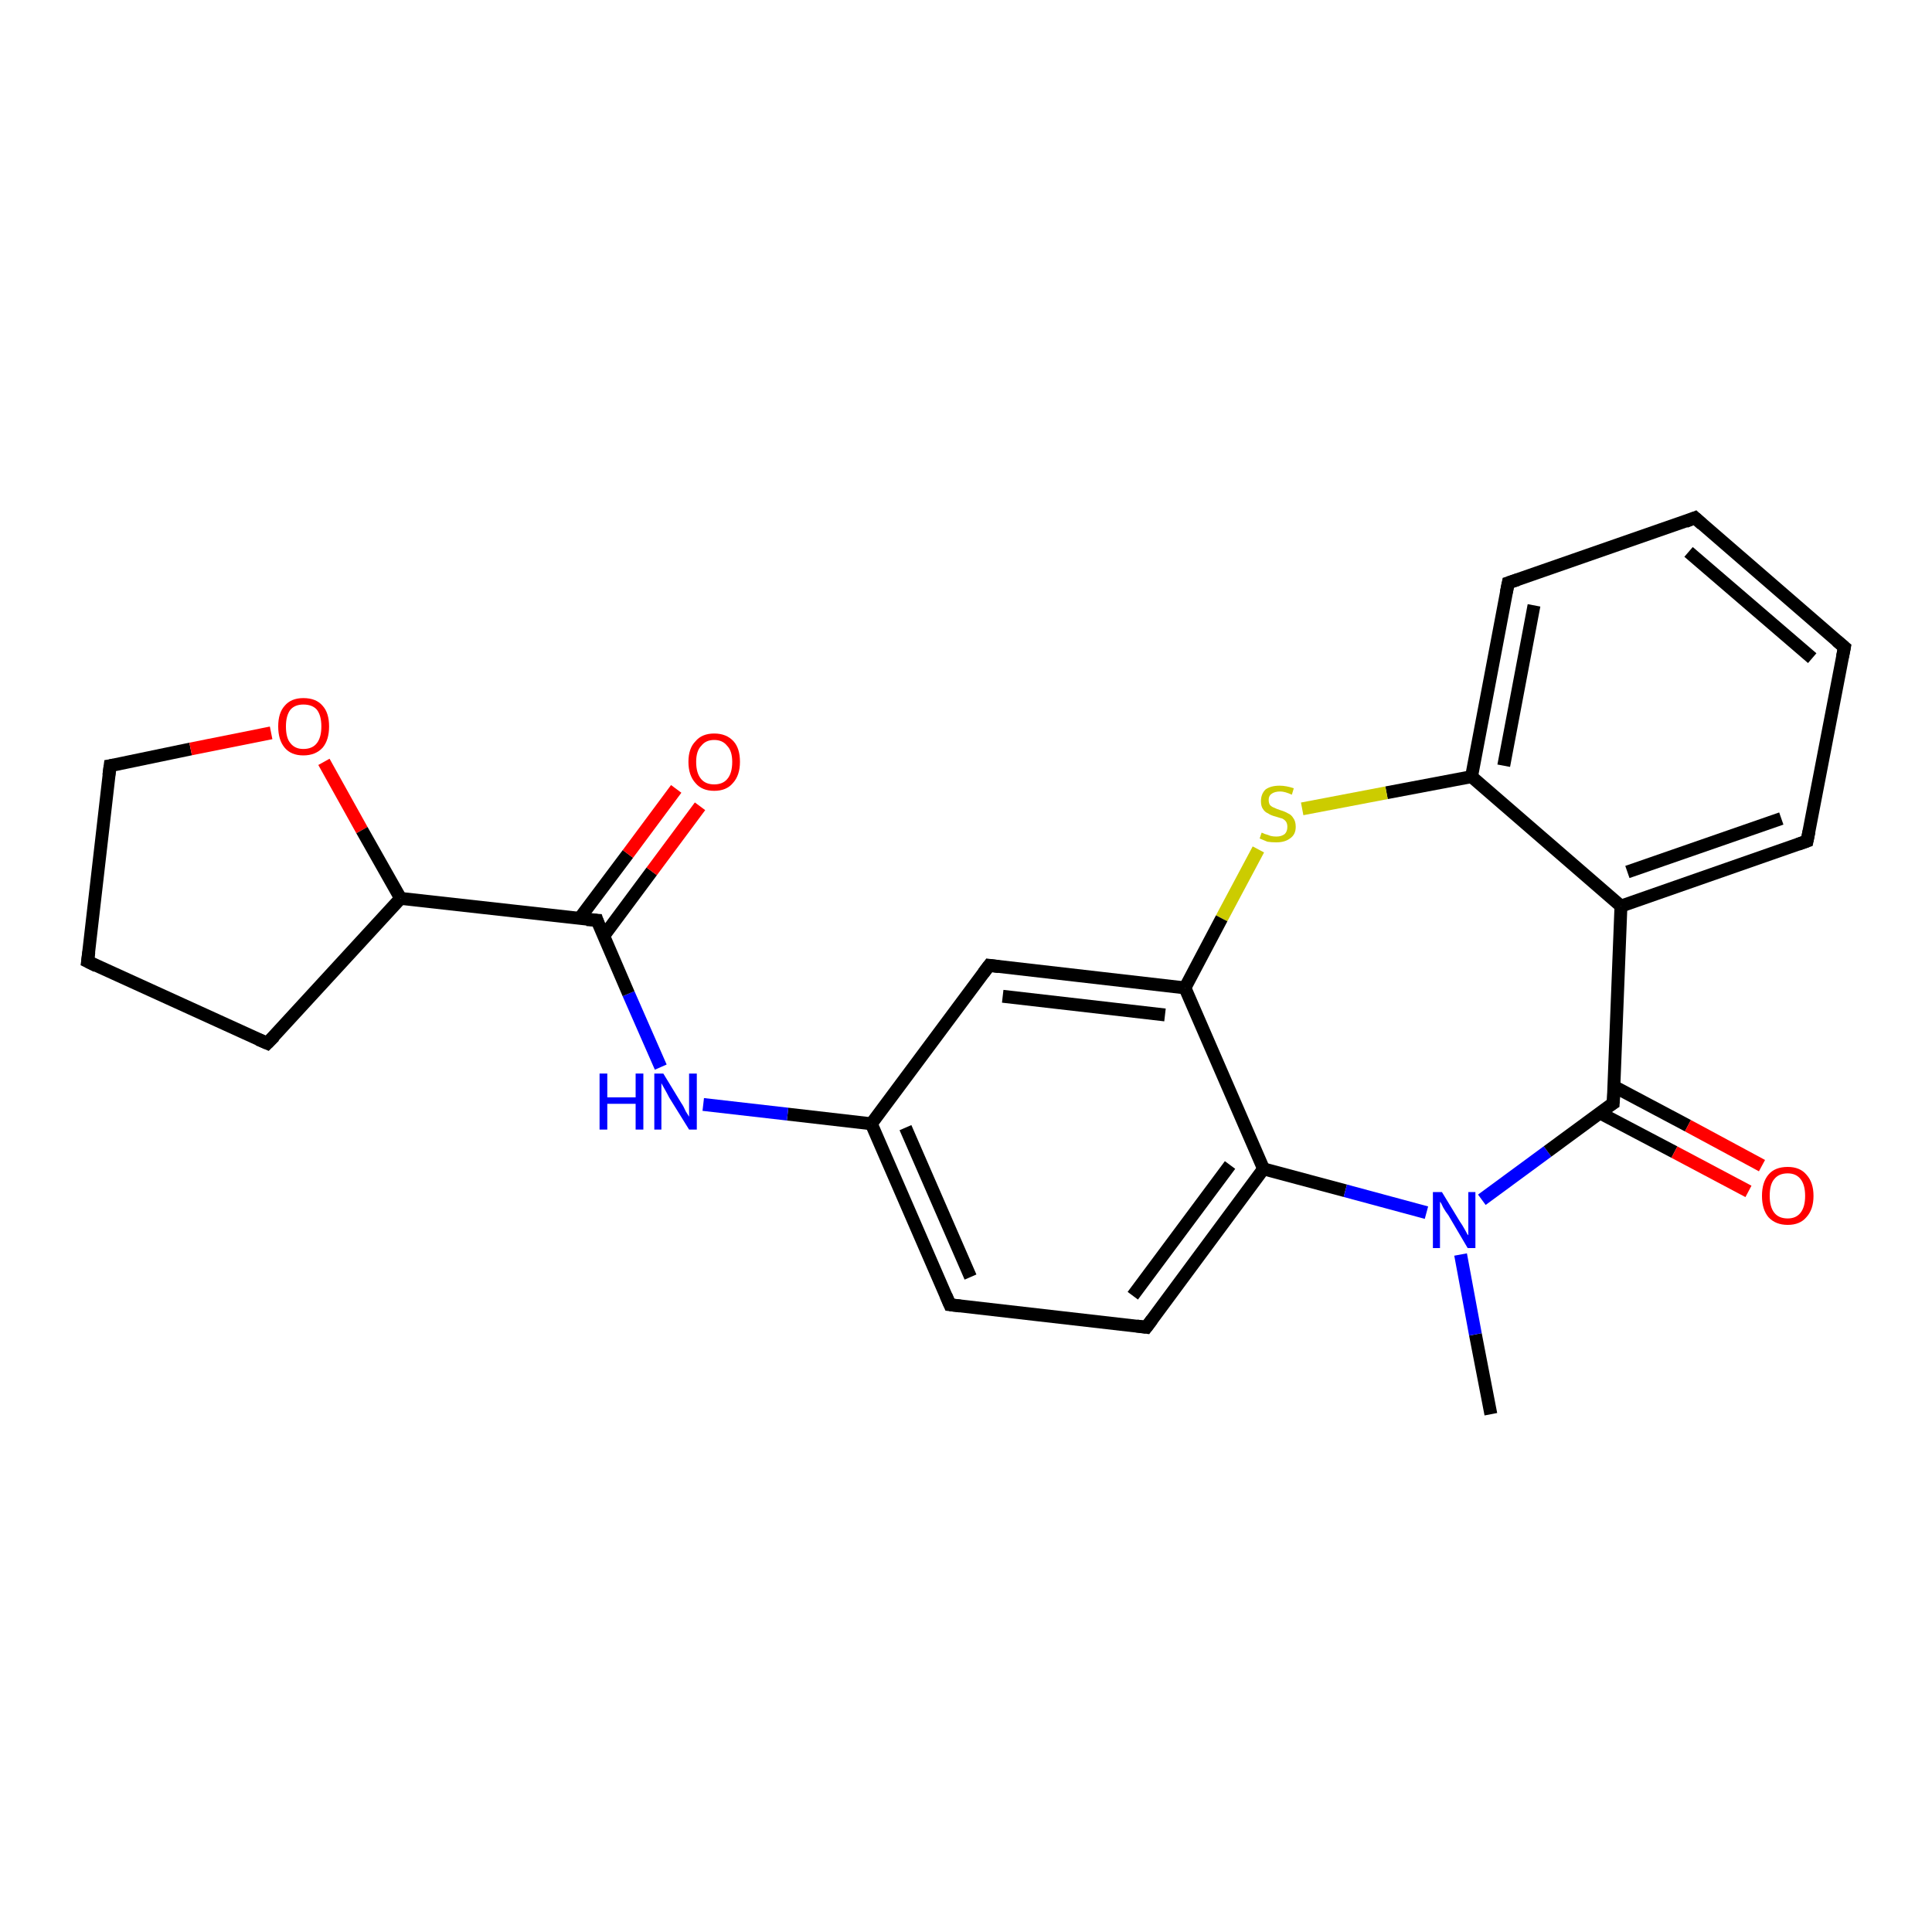 <?xml version='1.0' encoding='iso-8859-1'?>
<svg version='1.1' baseProfile='full'
              xmlns='http://www.w3.org/2000/svg'
                      xmlns:rdkit='http://www.rdkit.org/xml'
                      xmlns:xlink='http://www.w3.org/1999/xlink'
                  xml:space='preserve'
width='300px' height='300px' viewBox='0 0 300 300'>
<!-- END OF HEADER -->
<rect style='opacity:1.0;fill:#FFFFFF;stroke:none' width='300.0' height='300.0' x='0.0' y='0.0'> </rect>
<path class='bond-0 atom-0 atom-1' d='M 231.5,219.6 L 229.1,207.2' style='fill:none;fill-rule:evenodd;stroke:#000000;stroke-width:2.0px;stroke-linecap:butt;stroke-linejoin:miter;stroke-opacity:1' />
<path class='bond-0 atom-0 atom-1' d='M 229.1,207.2 L 226.8,194.8' style='fill:none;fill-rule:evenodd;stroke:#0000FF;stroke-width:2.0px;stroke-linecap:butt;stroke-linejoin:miter;stroke-opacity:1' />
<path class='bond-1 atom-1 atom-2' d='M 230.1,186.3 L 240.3,178.8' style='fill:none;fill-rule:evenodd;stroke:#0000FF;stroke-width:2.0px;stroke-linecap:butt;stroke-linejoin:miter;stroke-opacity:1' />
<path class='bond-1 atom-1 atom-2' d='M 240.3,178.8 L 250.5,171.3' style='fill:none;fill-rule:evenodd;stroke:#000000;stroke-width:2.0px;stroke-linecap:butt;stroke-linejoin:miter;stroke-opacity:1' />
<path class='bond-2 atom-2 atom-3' d='M 248.4,172.8 L 260.0,178.9' style='fill:none;fill-rule:evenodd;stroke:#000000;stroke-width:2.0px;stroke-linecap:butt;stroke-linejoin:miter;stroke-opacity:1' />
<path class='bond-2 atom-2 atom-3' d='M 260.0,178.9 L 271.5,185.0' style='fill:none;fill-rule:evenodd;stroke:#FF0000;stroke-width:2.0px;stroke-linecap:butt;stroke-linejoin:miter;stroke-opacity:1' />
<path class='bond-2 atom-2 atom-3' d='M 250.6,168.7 L 262.1,174.8' style='fill:none;fill-rule:evenodd;stroke:#000000;stroke-width:2.0px;stroke-linecap:butt;stroke-linejoin:miter;stroke-opacity:1' />
<path class='bond-2 atom-2 atom-3' d='M 262.1,174.8 L 273.6,181.0' style='fill:none;fill-rule:evenodd;stroke:#FF0000;stroke-width:2.0px;stroke-linecap:butt;stroke-linejoin:miter;stroke-opacity:1' />
<path class='bond-3 atom-2 atom-4' d='M 250.5,171.3 L 251.7,140.7' style='fill:none;fill-rule:evenodd;stroke:#000000;stroke-width:2.0px;stroke-linecap:butt;stroke-linejoin:miter;stroke-opacity:1' />
<path class='bond-4 atom-4 atom-5' d='M 251.7,140.7 L 280.6,130.6' style='fill:none;fill-rule:evenodd;stroke:#000000;stroke-width:2.0px;stroke-linecap:butt;stroke-linejoin:miter;stroke-opacity:1' />
<path class='bond-4 atom-4 atom-5' d='M 252.7,135.4 L 276.6,127.1' style='fill:none;fill-rule:evenodd;stroke:#000000;stroke-width:2.0px;stroke-linecap:butt;stroke-linejoin:miter;stroke-opacity:1' />
<path class='bond-5 atom-5 atom-6' d='M 280.6,130.6 L 286.4,100.5' style='fill:none;fill-rule:evenodd;stroke:#000000;stroke-width:2.0px;stroke-linecap:butt;stroke-linejoin:miter;stroke-opacity:1' />
<path class='bond-6 atom-6 atom-7' d='M 286.4,100.5 L 263.2,80.4' style='fill:none;fill-rule:evenodd;stroke:#000000;stroke-width:2.0px;stroke-linecap:butt;stroke-linejoin:miter;stroke-opacity:1' />
<path class='bond-6 atom-6 atom-7' d='M 281.4,102.2 L 262.2,85.7' style='fill:none;fill-rule:evenodd;stroke:#000000;stroke-width:2.0px;stroke-linecap:butt;stroke-linejoin:miter;stroke-opacity:1' />
<path class='bond-7 atom-7 atom-8' d='M 263.2,80.4 L 234.2,90.5' style='fill:none;fill-rule:evenodd;stroke:#000000;stroke-width:2.0px;stroke-linecap:butt;stroke-linejoin:miter;stroke-opacity:1' />
<path class='bond-8 atom-8 atom-9' d='M 234.2,90.5 L 228.5,120.6' style='fill:none;fill-rule:evenodd;stroke:#000000;stroke-width:2.0px;stroke-linecap:butt;stroke-linejoin:miter;stroke-opacity:1' />
<path class='bond-8 atom-8 atom-9' d='M 238.2,94.0 L 233.5,118.9' style='fill:none;fill-rule:evenodd;stroke:#000000;stroke-width:2.0px;stroke-linecap:butt;stroke-linejoin:miter;stroke-opacity:1' />
<path class='bond-9 atom-9 atom-10' d='M 228.5,120.6 L 215.3,123.1' style='fill:none;fill-rule:evenodd;stroke:#000000;stroke-width:2.0px;stroke-linecap:butt;stroke-linejoin:miter;stroke-opacity:1' />
<path class='bond-9 atom-9 atom-10' d='M 215.3,123.1 L 202.2,125.6' style='fill:none;fill-rule:evenodd;stroke:#CCCC00;stroke-width:2.0px;stroke-linecap:butt;stroke-linejoin:miter;stroke-opacity:1' />
<path class='bond-10 atom-10 atom-11' d='M 195.4,131.9 L 189.7,142.6' style='fill:none;fill-rule:evenodd;stroke:#CCCC00;stroke-width:2.0px;stroke-linecap:butt;stroke-linejoin:miter;stroke-opacity:1' />
<path class='bond-10 atom-10 atom-11' d='M 189.7,142.6 L 184.0,153.4' style='fill:none;fill-rule:evenodd;stroke:#000000;stroke-width:2.0px;stroke-linecap:butt;stroke-linejoin:miter;stroke-opacity:1' />
<path class='bond-11 atom-11 atom-12' d='M 184.0,153.4 L 153.6,149.9' style='fill:none;fill-rule:evenodd;stroke:#000000;stroke-width:2.0px;stroke-linecap:butt;stroke-linejoin:miter;stroke-opacity:1' />
<path class='bond-11 atom-11 atom-12' d='M 180.9,157.6 L 155.7,154.7' style='fill:none;fill-rule:evenodd;stroke:#000000;stroke-width:2.0px;stroke-linecap:butt;stroke-linejoin:miter;stroke-opacity:1' />
<path class='bond-12 atom-12 atom-13' d='M 153.6,149.9 L 135.3,174.5' style='fill:none;fill-rule:evenodd;stroke:#000000;stroke-width:2.0px;stroke-linecap:butt;stroke-linejoin:miter;stroke-opacity:1' />
<path class='bond-13 atom-13 atom-14' d='M 135.3,174.5 L 122.3,173.0' style='fill:none;fill-rule:evenodd;stroke:#000000;stroke-width:2.0px;stroke-linecap:butt;stroke-linejoin:miter;stroke-opacity:1' />
<path class='bond-13 atom-13 atom-14' d='M 122.3,173.0 L 109.2,171.5' style='fill:none;fill-rule:evenodd;stroke:#0000FF;stroke-width:2.0px;stroke-linecap:butt;stroke-linejoin:miter;stroke-opacity:1' />
<path class='bond-14 atom-14 atom-15' d='M 102.6,165.7 L 97.6,154.3' style='fill:none;fill-rule:evenodd;stroke:#0000FF;stroke-width:2.0px;stroke-linecap:butt;stroke-linejoin:miter;stroke-opacity:1' />
<path class='bond-14 atom-14 atom-15' d='M 97.6,154.3 L 92.7,142.9' style='fill:none;fill-rule:evenodd;stroke:#000000;stroke-width:2.0px;stroke-linecap:butt;stroke-linejoin:miter;stroke-opacity:1' />
<path class='bond-15 atom-15 atom-16' d='M 93.7,145.4 L 101.2,135.3' style='fill:none;fill-rule:evenodd;stroke:#000000;stroke-width:2.0px;stroke-linecap:butt;stroke-linejoin:miter;stroke-opacity:1' />
<path class='bond-15 atom-15 atom-16' d='M 101.2,135.3 L 108.7,125.2' style='fill:none;fill-rule:evenodd;stroke:#FF0000;stroke-width:2.0px;stroke-linecap:butt;stroke-linejoin:miter;stroke-opacity:1' />
<path class='bond-15 atom-15 atom-16' d='M 90.0,142.6 L 97.5,132.6' style='fill:none;fill-rule:evenodd;stroke:#000000;stroke-width:2.0px;stroke-linecap:butt;stroke-linejoin:miter;stroke-opacity:1' />
<path class='bond-15 atom-15 atom-16' d='M 97.5,132.6 L 105.0,122.5' style='fill:none;fill-rule:evenodd;stroke:#FF0000;stroke-width:2.0px;stroke-linecap:butt;stroke-linejoin:miter;stroke-opacity:1' />
<path class='bond-16 atom-15 atom-17' d='M 92.7,142.9 L 62.2,139.5' style='fill:none;fill-rule:evenodd;stroke:#000000;stroke-width:2.0px;stroke-linecap:butt;stroke-linejoin:miter;stroke-opacity:1' />
<path class='bond-17 atom-17 atom-18' d='M 62.2,139.5 L 41.5,162.0' style='fill:none;fill-rule:evenodd;stroke:#000000;stroke-width:2.0px;stroke-linecap:butt;stroke-linejoin:miter;stroke-opacity:1' />
<path class='bond-18 atom-18 atom-19' d='M 41.5,162.0 L 13.6,149.3' style='fill:none;fill-rule:evenodd;stroke:#000000;stroke-width:2.0px;stroke-linecap:butt;stroke-linejoin:miter;stroke-opacity:1' />
<path class='bond-19 atom-19 atom-20' d='M 13.6,149.3 L 17.1,118.9' style='fill:none;fill-rule:evenodd;stroke:#000000;stroke-width:2.0px;stroke-linecap:butt;stroke-linejoin:miter;stroke-opacity:1' />
<path class='bond-20 atom-20 atom-21' d='M 17.1,118.9 L 29.6,116.3' style='fill:none;fill-rule:evenodd;stroke:#000000;stroke-width:2.0px;stroke-linecap:butt;stroke-linejoin:miter;stroke-opacity:1' />
<path class='bond-20 atom-20 atom-21' d='M 29.6,116.3 L 42.1,113.8' style='fill:none;fill-rule:evenodd;stroke:#FF0000;stroke-width:2.0px;stroke-linecap:butt;stroke-linejoin:miter;stroke-opacity:1' />
<path class='bond-21 atom-13 atom-22' d='M 135.3,174.5 L 147.5,202.6' style='fill:none;fill-rule:evenodd;stroke:#000000;stroke-width:2.0px;stroke-linecap:butt;stroke-linejoin:miter;stroke-opacity:1' />
<path class='bond-21 atom-13 atom-22' d='M 140.6,175.1 L 150.7,198.3' style='fill:none;fill-rule:evenodd;stroke:#000000;stroke-width:2.0px;stroke-linecap:butt;stroke-linejoin:miter;stroke-opacity:1' />
<path class='bond-22 atom-22 atom-23' d='M 147.5,202.6 L 178.0,206.1' style='fill:none;fill-rule:evenodd;stroke:#000000;stroke-width:2.0px;stroke-linecap:butt;stroke-linejoin:miter;stroke-opacity:1' />
<path class='bond-23 atom-23 atom-24' d='M 178.0,206.1 L 196.2,181.5' style='fill:none;fill-rule:evenodd;stroke:#000000;stroke-width:2.0px;stroke-linecap:butt;stroke-linejoin:miter;stroke-opacity:1' />
<path class='bond-23 atom-23 atom-24' d='M 175.9,201.2 L 191.0,180.9' style='fill:none;fill-rule:evenodd;stroke:#000000;stroke-width:2.0px;stroke-linecap:butt;stroke-linejoin:miter;stroke-opacity:1' />
<path class='bond-24 atom-24 atom-1' d='M 196.2,181.5 L 208.9,184.9' style='fill:none;fill-rule:evenodd;stroke:#000000;stroke-width:2.0px;stroke-linecap:butt;stroke-linejoin:miter;stroke-opacity:1' />
<path class='bond-24 atom-24 atom-1' d='M 208.9,184.9 L 221.5,188.3' style='fill:none;fill-rule:evenodd;stroke:#0000FF;stroke-width:2.0px;stroke-linecap:butt;stroke-linejoin:miter;stroke-opacity:1' />
<path class='bond-25 atom-9 atom-4' d='M 228.5,120.6 L 251.7,140.7' style='fill:none;fill-rule:evenodd;stroke:#000000;stroke-width:2.0px;stroke-linecap:butt;stroke-linejoin:miter;stroke-opacity:1' />
<path class='bond-26 atom-24 atom-11' d='M 196.2,181.5 L 184.0,153.4' style='fill:none;fill-rule:evenodd;stroke:#000000;stroke-width:2.0px;stroke-linecap:butt;stroke-linejoin:miter;stroke-opacity:1' />
<path class='bond-27 atom-21 atom-17' d='M 50.3,118.3 L 56.2,128.9' style='fill:none;fill-rule:evenodd;stroke:#FF0000;stroke-width:2.0px;stroke-linecap:butt;stroke-linejoin:miter;stroke-opacity:1' />
<path class='bond-27 atom-21 atom-17' d='M 56.2,128.9 L 62.2,139.5' style='fill:none;fill-rule:evenodd;stroke:#000000;stroke-width:2.0px;stroke-linecap:butt;stroke-linejoin:miter;stroke-opacity:1' />
<path d='M 250.0,171.6 L 250.5,171.3 L 250.6,169.7' style='fill:none;stroke:#000000;stroke-width:2.0px;stroke-linecap:butt;stroke-linejoin:miter;stroke-opacity:1;' />
<path d='M 279.2,131.1 L 280.6,130.6 L 280.9,129.1' style='fill:none;stroke:#000000;stroke-width:2.0px;stroke-linecap:butt;stroke-linejoin:miter;stroke-opacity:1;' />
<path d='M 286.1,102.0 L 286.4,100.5 L 285.2,99.5' style='fill:none;stroke:#000000;stroke-width:2.0px;stroke-linecap:butt;stroke-linejoin:miter;stroke-opacity:1;' />
<path d='M 264.3,81.4 L 263.2,80.4 L 261.7,81.0' style='fill:none;stroke:#000000;stroke-width:2.0px;stroke-linecap:butt;stroke-linejoin:miter;stroke-opacity:1;' />
<path d='M 235.7,90.0 L 234.2,90.5 L 233.9,92.0' style='fill:none;stroke:#000000;stroke-width:2.0px;stroke-linecap:butt;stroke-linejoin:miter;stroke-opacity:1;' />
<path d='M 155.1,150.1 L 153.6,149.9 L 152.7,151.1' style='fill:none;stroke:#000000;stroke-width:2.0px;stroke-linecap:butt;stroke-linejoin:miter;stroke-opacity:1;' />
<path d='M 92.9,143.5 L 92.7,142.9 L 91.1,142.8' style='fill:none;stroke:#000000;stroke-width:2.0px;stroke-linecap:butt;stroke-linejoin:miter;stroke-opacity:1;' />
<path d='M 42.6,160.9 L 41.5,162.0 L 40.1,161.4' style='fill:none;stroke:#000000;stroke-width:2.0px;stroke-linecap:butt;stroke-linejoin:miter;stroke-opacity:1;' />
<path d='M 15.0,150.0 L 13.6,149.3 L 13.8,147.8' style='fill:none;stroke:#000000;stroke-width:2.0px;stroke-linecap:butt;stroke-linejoin:miter;stroke-opacity:1;' />
<path d='M 16.9,120.4 L 17.1,118.9 L 17.7,118.8' style='fill:none;stroke:#000000;stroke-width:2.0px;stroke-linecap:butt;stroke-linejoin:miter;stroke-opacity:1;' />
<path d='M 146.9,201.2 L 147.5,202.6 L 149.1,202.8' style='fill:none;stroke:#000000;stroke-width:2.0px;stroke-linecap:butt;stroke-linejoin:miter;stroke-opacity:1;' />
<path d='M 176.5,205.9 L 178.0,206.1 L 178.9,204.9' style='fill:none;stroke:#000000;stroke-width:2.0px;stroke-linecap:butt;stroke-linejoin:miter;stroke-opacity:1;' />
<path class='atom-1' d='M 223.9 185.1
L 226.7 189.7
Q 227.0 190.1, 227.5 191.0
Q 227.9 191.8, 228.0 191.8
L 228.0 185.1
L 229.1 185.1
L 229.1 193.8
L 227.9 193.8
L 224.9 188.7
Q 224.5 188.2, 224.1 187.5
Q 223.8 186.8, 223.6 186.6
L 223.6 193.8
L 222.5 193.8
L 222.5 185.1
L 223.9 185.1
' fill='#0000FF'/>
<path class='atom-3' d='M 273.6 185.7
Q 273.6 183.6, 274.6 182.4
Q 275.6 181.2, 277.6 181.2
Q 279.5 181.2, 280.5 182.4
Q 281.6 183.6, 281.6 185.7
Q 281.6 187.8, 280.5 189.0
Q 279.5 190.2, 277.6 190.2
Q 275.7 190.2, 274.6 189.0
Q 273.6 187.8, 273.6 185.7
M 277.6 189.2
Q 278.9 189.2, 279.6 188.3
Q 280.3 187.4, 280.3 185.7
Q 280.3 184.0, 279.6 183.1
Q 278.9 182.2, 277.6 182.2
Q 276.2 182.2, 275.5 183.1
Q 274.8 183.9, 274.8 185.7
Q 274.8 187.4, 275.5 188.3
Q 276.2 189.2, 277.6 189.2
' fill='#FF0000'/>
<path class='atom-10' d='M 195.9 129.3
Q 196.0 129.3, 196.4 129.5
Q 196.8 129.6, 197.3 129.8
Q 197.7 129.9, 198.2 129.9
Q 199.0 129.9, 199.5 129.5
Q 199.9 129.1, 199.9 128.4
Q 199.9 127.9, 199.7 127.6
Q 199.5 127.3, 199.1 127.1
Q 198.7 127.0, 198.1 126.8
Q 197.3 126.6, 196.9 126.3
Q 196.4 126.1, 196.1 125.6
Q 195.8 125.2, 195.8 124.4
Q 195.8 123.3, 196.5 122.6
Q 197.3 122.0, 198.7 122.0
Q 199.7 122.0, 200.9 122.4
L 200.6 123.4
Q 199.5 122.9, 198.8 122.9
Q 197.9 122.9, 197.4 123.3
Q 197.0 123.6, 197.0 124.2
Q 197.0 124.7, 197.2 125.0
Q 197.5 125.3, 197.8 125.4
Q 198.2 125.6, 198.8 125.8
Q 199.5 126.0, 200.0 126.3
Q 200.5 126.5, 200.8 127.0
Q 201.2 127.5, 201.2 128.4
Q 201.2 129.6, 200.3 130.2
Q 199.5 130.8, 198.2 130.8
Q 197.4 130.8, 196.8 130.7
Q 196.3 130.5, 195.6 130.2
L 195.9 129.3
' fill='#CCCC00'/>
<path class='atom-14' d='M 93.1 166.7
L 94.3 166.7
L 94.3 170.4
L 98.7 170.4
L 98.7 166.7
L 99.9 166.7
L 99.9 175.4
L 98.7 175.4
L 98.7 171.4
L 94.3 171.4
L 94.3 175.4
L 93.1 175.4
L 93.1 166.7
' fill='#0000FF'/>
<path class='atom-14' d='M 103.0 166.7
L 105.8 171.3
Q 106.1 171.7, 106.5 172.6
Q 107.0 173.4, 107.0 173.4
L 107.0 166.7
L 108.2 166.7
L 108.2 175.4
L 107.0 175.4
L 103.9 170.4
Q 103.6 169.8, 103.2 169.1
Q 102.8 168.4, 102.7 168.2
L 102.7 175.4
L 101.6 175.4
L 101.6 166.7
L 103.0 166.7
' fill='#0000FF'/>
<path class='atom-16' d='M 106.9 118.3
Q 106.9 116.2, 108.0 115.1
Q 109.0 113.9, 110.9 113.9
Q 112.8 113.9, 113.9 115.1
Q 114.9 116.2, 114.9 118.3
Q 114.9 120.4, 113.8 121.6
Q 112.8 122.8, 110.9 122.8
Q 109.0 122.8, 108.0 121.6
Q 106.9 120.4, 106.9 118.3
M 110.9 121.8
Q 112.2 121.8, 112.9 121.0
Q 113.7 120.1, 113.7 118.3
Q 113.7 116.6, 112.9 115.8
Q 112.2 114.9, 110.9 114.9
Q 109.6 114.9, 108.9 115.8
Q 108.1 116.6, 108.1 118.3
Q 108.1 120.1, 108.9 121.0
Q 109.6 121.8, 110.9 121.8
' fill='#FF0000'/>
<path class='atom-21' d='M 43.2 112.8
Q 43.2 110.7, 44.2 109.6
Q 45.2 108.4, 47.1 108.4
Q 49.1 108.4, 50.1 109.6
Q 51.1 110.7, 51.1 112.8
Q 51.1 114.9, 50.1 116.1
Q 49.0 117.3, 47.1 117.3
Q 45.2 117.3, 44.2 116.1
Q 43.2 114.9, 43.2 112.8
M 47.1 116.3
Q 48.5 116.3, 49.2 115.4
Q 49.9 114.5, 49.9 112.8
Q 49.9 111.1, 49.2 110.2
Q 48.5 109.4, 47.1 109.4
Q 45.8 109.4, 45.1 110.2
Q 44.4 111.1, 44.4 112.8
Q 44.4 114.6, 45.1 115.4
Q 45.8 116.3, 47.1 116.3
' fill='#FF0000'/>
</svg>
